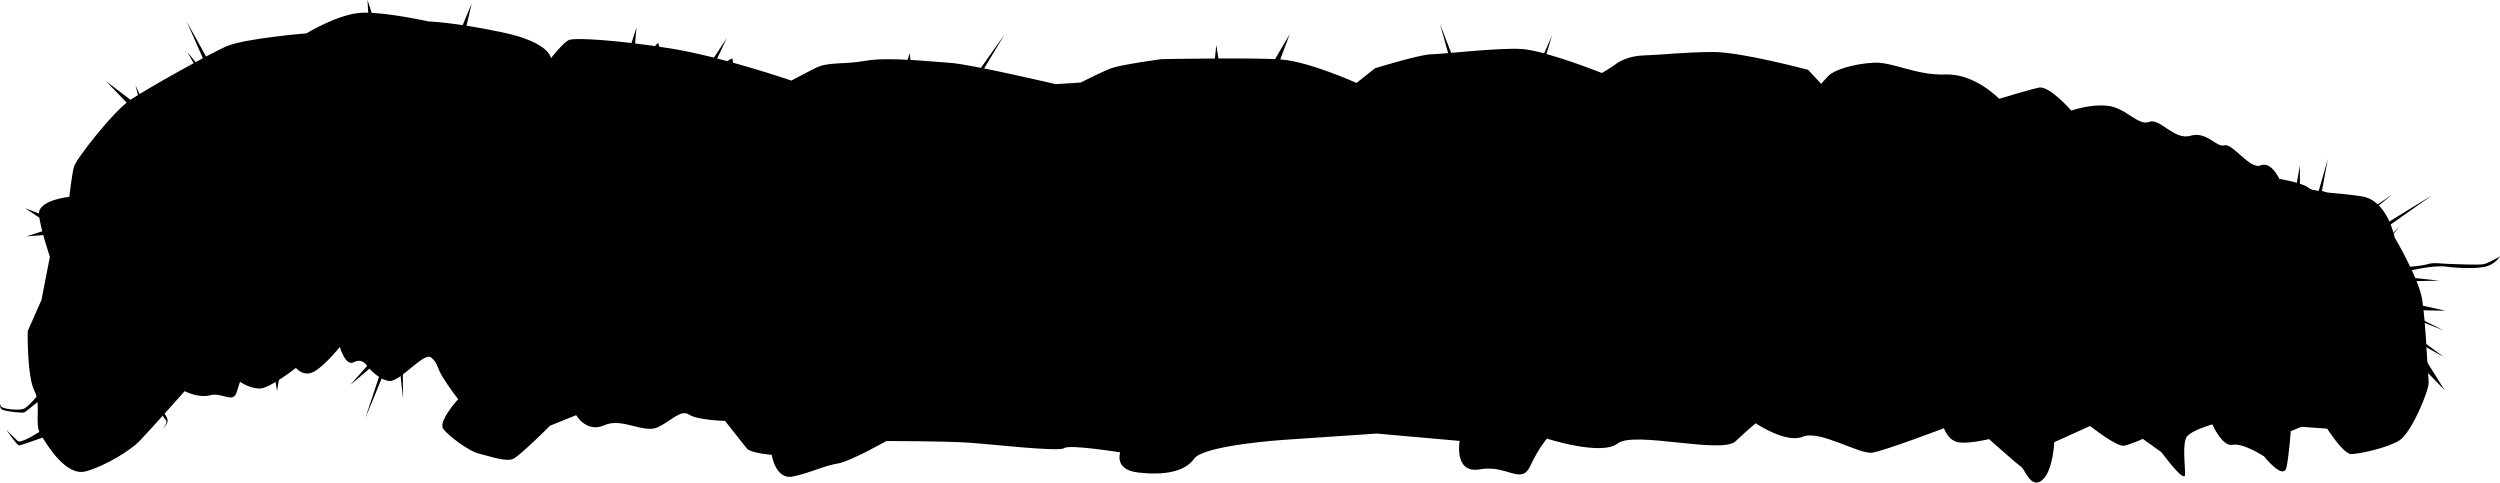 <svg xmlns="http://www.w3.org/2000/svg" xmlns:dc="http://dublincore.org/documents/dcmi-terms/" height="159.986" viewBox="0 0 828.802 159.986" width="828.802" overflow="visible"><switch><g><path d="M182.643 19.327s-.139-5.264-16.24-8.635c-16.101-3.371-24.325-3.576-24.325-3.576S128.196 4.003 120.3 4.21c-7.896.207-18.68 6.836-18.68 6.836s-20.815 1.704-26.75 4.389c-5.936 2.684-25.976 13.85-31.67 17.687-5.693 3.837-18.026 19.646-18.697 22.193-.67 2.545-1.529 9.942-1.529 9.942S12.359 66.273 12.91 71.21c.552 4.938 3.632 13.916 3.632 13.916l-2.786 14.296-4.575 10.34s-.24 14.966 2.203 19.747c2.443 4.783-.137 10.855 2.065 14.485 2.203 3.63 8.482 14.104 15.07 12.247 6.589-1.858 14.674-6.916 17.649-9.944 2.975-3.028 15.051-16.618 15.051-16.618s4.594 2.408 8.464 1.358c3.871-1.05 7.553 2.751 8.722-.861l1.17-3.613s3.113 2.236 6.485 2.253c3.372.018 12.042-6.848 12.042-6.848s2.614 3.304 6.244 1.102c3.629-2.202 8.323-8.039 8.323-8.039s1.858 6.588 4.663 5.04c2.804-1.549 4.352 1.255 4.352 1.255s3.595 4.542 7.294 4.972c3.699.429 11.646-9.893 14.02-7.742 2.374 2.149 1.549 2.804 3.751 6.434 2.202 3.629 5.144 7.345 5.144 7.345s-6.863 7.449-4.901 9.926c1.962 2.478 8.516 7.363 11.801 8.12 3.286.756 9.032 2.922 11.424 1.701 2.391-1.222 12.144-10.959 12.144-10.959l8.652-3.492s3.424 6.021 9.359 3.337c5.935-2.685 13.143 3.026 17.925.583 4.782-2.443 7.43-5.883 10.218-4.061 2.788 1.822 11.834 2.048 11.834 2.048l7.191 9.083c1.307 1.651 8.294 2.164 8.294 2.164s1.273 8.396 7.036 7.19c5.763-1.205 10.545-3.647 14.742-4.284 4.198-.637 16.238-7.484 16.238-7.484s19.491.016 27.301.549c7.811.532 30.001 3.111 31.652 1.804 1.652-1.308 18.579 1.409 18.579 1.409s-2.166 5.747 5.971 6.691c8.136.945 15.379-.087 18.527-4.595 3.147-4.507 29.966-6.264 29.966-6.264l30.604-2.066 27.454 2.44s-2.028 11.011 6.778 9.41c8.809-1.602 13.626 5.331 16.618-1.068 2.993-6.399 5.556-9.102 5.556-9.102s18.063 5.848 23.431 1.6c5.366-4.25 34.439 3.627 39.066-.708 4.628-4.337 6.691-5.971 6.691-5.971s10.081 6.795 15.604 4.438c5.521-2.357 18.803 5.933 23.001 5.297 4.196-.638 23.807-8.104 23.807-8.104s1.378 4.284 5.075 4.714c3.699.43 9.875-1.103 9.875-1.103s9.169 8.188 10.562 9.1c1.393.912 3.253 7.501 6.967 4.559 3.717-2.941 4.094-12.645 4.094-12.645l11.869-5.368s8.93 7.035 11.234 6.554c2.305-.482 6.262-2.272 6.262-2.272l6.228 4.474s7.759 10.647 7.775 7.275c.019-3.371-1.015-10.613.723-12.661 1.736-2.047 8.326-3.905 8.326-3.905s3.252 7.5 6.709 6.777c3.458-.723 10.425 3.835 10.425 3.835s6.537 8.257 7.466 3.492c.929-4.766 1.375-11.836 1.375-11.836l3.545-1.463 8.55.619s5.383 8.498 8.016 8.43c2.633-.069 11.854-1.997 15.896-4.525 4.042-2.53 9.785-16.482 9.717-19.114-.069-2.632-.533-8.308-.533-8.308s-.518-11.681-1.55-18.924c-1.033-7.242-9.188-20.935-9.188-20.935s-2.322-12.265-10.786-13.623c-8.464-1.358-15.621-1.066-17.668-2.804-2.046-1.737-9.771-3.01-9.771-3.01s-2.683-5.935-6.228-4.472c-3.543 1.462-9.255-7.448-11.973-6.641-2.718.81-5.815-4.798-11.25-3.181-5.438 1.617-10.168-6.054-13.713-4.592-3.543 1.462-7.705-4.645-13.623-5.332-5.918-.687-12.18 1.584-12.18 1.584s-7.277-8.343-10.734-7.62c-3.458.723-13.178 3.716-13.178 3.716s-8.018-8.429-17.806-8.066c-9.788.363-17.495-4.283-23.911-3.903-6.418.379-13.006 2.237-15.155 4.611l-2.151 2.375-4.334-4.628s-22.176-5.951-31.551-5.916c-9.374.036-17.357.982-22.622 1.12-5.265.139-8.48 2.014-9.719 2.994-1.237.98-4.455 2.856-4.455 2.856s-18.631-7.414-26.441-7.946c-7.81-.532-26.818 1.757-30.19 1.74-3.371-.018-18.526 4.594-18.526 4.594l-6.193 4.904s-15.671-7.07-24.961-7.774c-9.29-.705-39.721-.117-39.721-.117s-13.332 1.824-16.464 2.96c-3.131 1.136-10.304 4.8-10.304 4.8l-8.309.534s-28.092-6.639-35.162-7.085c-7.07-.447-20.387-1.993-28.041-.634-7.654 1.358-12.007.103-16.789 2.547-4.782 2.443-7.586 3.991-7.586 3.991s-23.069-7.929-39.997-10.646c-16.928-2.717-31.809-3.695-33.786-2.801-1.981.893-5.953 6.055-5.953 6.055z"/><path d="M512.227 19.365l-1.199.308 3.51-7.902zM477.377 7.9l3.216 11.541 1.176-.131zM427.577 11.315l-5.457 9.284 1.702.733zM403.216 14.917l-.557 5.563 1.488.263zM333.047 11.409l-9.298 13.124.997.652zM301.598 17.581l-.996 3.19 1.275-.209zM240.981 12.593l-5.748 8.712 1.726-.246zM242.79 19.324l-2.378 1.242 2.776 1.485zM218.198 14.144l-1.833 1.931 2.447.464zM211.011 9.11l-1.951 6.027 1.43-.013zM156.366 1.153l-3.848 9.29 1.705-.069zM123.312 4.498L121.837 0l.251 4.764 1.332.065zM61.856 7.064l5.871 13.28-2.181 1.086-3.447-4.153 2.525 4.404 4.612-1.252zM44.912 28.323l1.115 4.239-2.004 1.108-8.864-6.748 8.13 8.45 3.563-2.982zM8.29 69.007l6.056 4.008.615-1.447zM8.812 78.357l7.391-.57-.52-1.668zM13.136 130.319s-3.767 4.743-5.436 5.265c-1.669.521-7.605.099-7.54-1.233.065-1.332-.729.897.718 1.512s6.658 1.132 7.229.841c.569-.291 4.723-3.74 4.723-3.74l.306-2.645zM13.268 143.02s-6.293 4.184-7.425 3.159c-1.131-1.026-3.685-3.646-3.685-3.646s3.501 5.233 4.227 5.138c.726-.094 8.089-2.723 8.089-2.723l-1.206-1.928zM54.204 136.7s1.5 1.692 1.357 2.928c-.144 1.233-1.64 2.578-1.64 2.578s1.755-2.03 1.132-2.817c-.623-.786-1.382-1.946-1.382-1.946l.236-.509M91.832 129.636l-.665-4.276 1.472-.364zM121.077 138.744l5.235-15.829-1.87-2.362-8.327 7.074 7.097-8.021 10.315 2.718.108 9.84-1.051-9.413-4.78-.378zM762.45 54.793l-1.372 7.97 9.147 5.083 26.521 23.184 3.559 20.871 3.026 10.09 7.098 7.346-7.078-11.363-1.467-4.279 8.384 4.726-8.475-6.256.401-5.761 7.941 3.156-8.523-4.295-.164-2.432 9.27.184-8.359-1.864-2.919-7.933 9.31-.17-9.971-1.069-.284-2.176s8.185-1.998 12.493-1.408c4.31.59 11.169.763 13.879-.263 2.709-1.025 3.936-3.116 3.936-3.116s-3.637 2.079-5.207 2.521c-1.571.442-10.446-.052-12.055-.061-1.606-.009-4.759-.554-6.525.045-1.769.6-6.904.985-6.904.985l-5.143-10.336 2.701-3.26-2.836 2.887-1.398-2.575 14.988-10.586-15.394 9.467-4.408-4.353 6.515-5.318-7.475 5.117-15.882-6.312 1.934-10.496-3.014 10.548-6.228-.991-.022-7.507z"/></g></switch></svg>